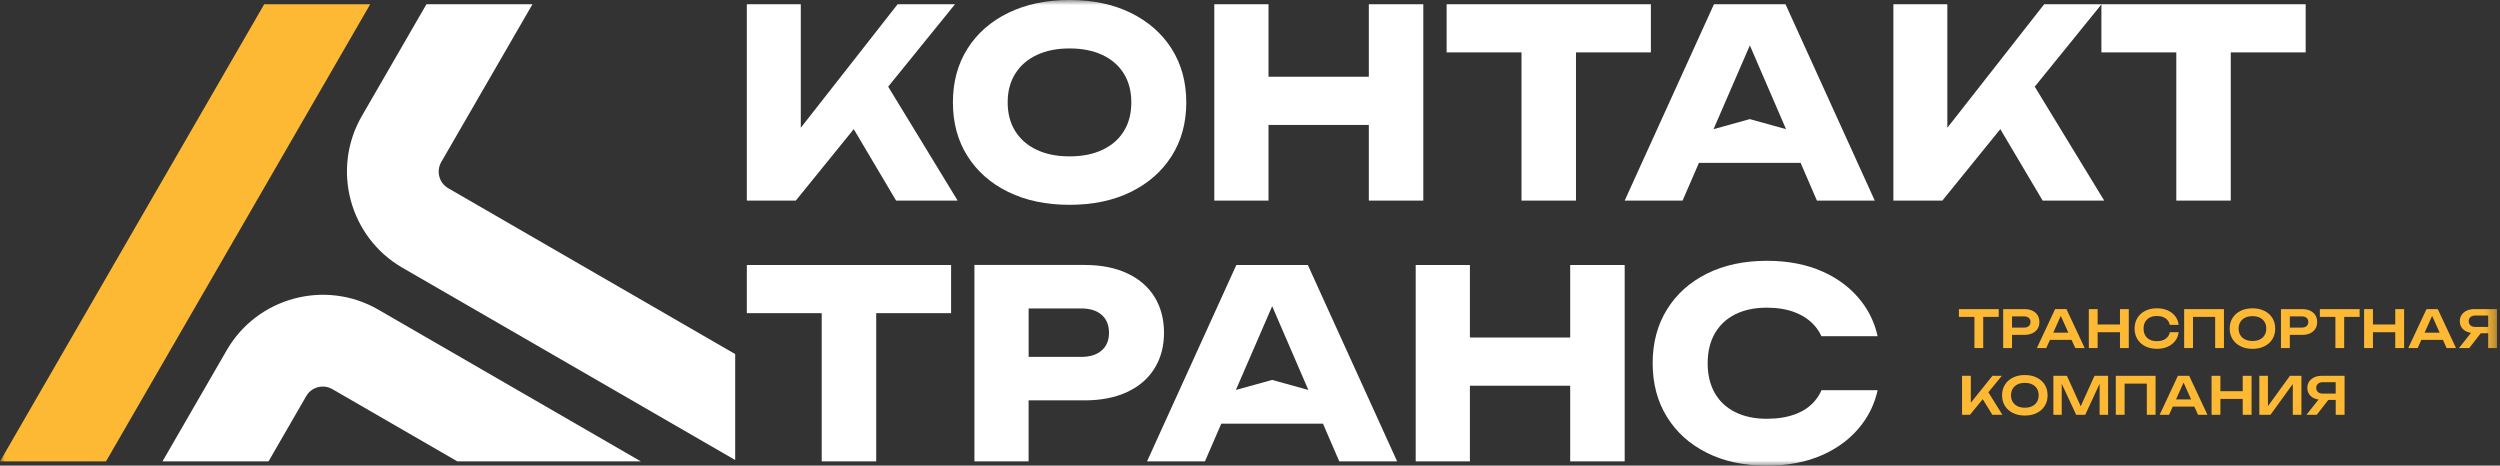 <svg width="247" height="46" viewBox="0 0 247 46" fill="none" xmlns="http://www.w3.org/2000/svg">
<rect x="0" y="0" width="247" height="46" fill="#333333" stroke="none"/>
<g clip-path="url(#clip0_371_895)">
<mask id="mask0_371_895" style="mask-type:luminance" maskUnits="userSpaceOnUse" x="0" y="0" width="247" height="46">
<path d="M246.704 0H0V46H246.704V0Z" fill="white"/>
</mask>
<g mask="url(#mask0_371_895)">
<path d="M22.402 34.599L16.053 45.586H26.528L30.255 39.139C30.593 38.545 31.119 38.332 31.402 38.256C31.685 38.18 32.251 38.107 32.838 38.448L45.191 45.586H63.318L37.375 30.592C32.148 27.571 25.43 29.366 22.402 34.599Z" fill="white"/>
<path d="M43.596 16.007L52.611 0.414H42.136L35.747 11.468C32.725 16.71 34.52 23.416 39.748 26.446L72.637 45.45V34.983L44.284 18.596C43.383 18.079 43.076 16.914 43.596 16.007Z" fill="white"/>
<path d="M94.358 0.414H88.689L79.118 12.624V0.414H73.787V19.819H78.625L84.351 12.758L88.534 19.819H94.616L87.752 8.562L94.358 0.414Z" fill="white"/>
<path d="M99.622 18.967C101.356 19.813 103.37 20.236 105.664 20.236C107.977 20.236 109.994 19.813 111.719 18.967C113.444 18.121 114.789 16.941 115.756 15.423C116.721 13.904 117.205 12.137 117.205 10.119C117.205 8.102 116.721 6.335 115.756 4.816C114.792 3.298 113.444 2.118 111.719 1.272C109.994 0.423 107.977 0 105.664 0C103.37 0 101.356 0.423 99.622 1.269C97.888 2.115 96.543 3.295 95.585 4.813C94.626 6.332 94.148 8.099 94.148 10.116C94.148 12.137 94.626 13.904 95.585 15.419C96.546 16.941 97.891 18.121 99.622 18.967ZM100.31 7.272C100.809 6.478 101.517 5.866 102.43 5.434C103.346 5.002 104.423 4.786 105.664 4.786C106.924 4.786 108.01 5.002 108.926 5.434C109.839 5.866 110.542 6.478 111.034 7.272C111.527 8.066 111.774 9.015 111.774 10.116C111.774 11.221 111.527 12.17 111.034 12.964C110.542 13.758 109.839 14.37 108.926 14.802C108.01 15.234 106.924 15.45 105.664 15.45C104.423 15.45 103.346 15.234 102.43 14.802C101.514 14.373 100.809 13.758 100.31 12.964C99.808 12.17 99.558 11.221 99.558 10.116C99.558 9.015 99.808 8.066 100.31 7.272Z" fill="white"/>
<path d="M125.328 12.344H135.24V19.819H140.622V0.414H135.24V7.582H125.328V0.414H119.973V19.819H125.328V12.344Z" fill="white"/>
<path d="M150.325 19.819H155.707V5.176H163.107V0.414H142.926V5.176H150.325V19.819Z" fill="white"/>
<path d="M207.637 0.414H207.619H201.969L192.397 12.624V0.414H187.066V19.819H191.904L197.63 12.758L201.814 19.819H207.896L201.032 8.562L207.619 0.438V5.176H215.018V19.819H220.4V5.176H227.8V0.414H207.637Z" fill="white"/>
<path d="M73.787 30.94H81.186V45.587H86.569V30.94H93.968V26.182H73.787V30.94Z" fill="white"/>
<path d="M115.004 32.88C115.004 31.536 114.694 30.358 114.073 29.348C113.453 28.338 112.552 27.559 111.369 27.005C110.188 26.455 108.785 26.178 107.164 26.178H96.272V45.583H101.626V39.556H107.164C108.785 39.556 110.188 39.279 111.369 38.728C112.549 38.177 113.453 37.395 114.073 36.385C114.694 35.378 115.004 34.21 115.004 32.88ZM108.846 34.627C108.362 35.05 107.69 35.26 106.829 35.26H101.629V30.474H106.829C107.693 30.474 108.366 30.687 108.846 31.11C109.33 31.533 109.57 32.123 109.57 32.88C109.57 33.623 109.33 34.204 108.846 34.627Z" fill="white"/>
<path d="M155.135 33.347H145.226V26.182H139.871V45.587H145.226V38.108H155.135V45.587H160.518V26.182H155.135V33.347Z" fill="white"/>
<path d="M171.437 31.058C172.316 30.614 173.36 30.398 174.568 30.398C175.618 30.398 176.546 30.55 177.349 30.864C178.149 31.174 178.8 31.618 179.302 32.196C179.567 32.501 179.786 32.844 179.956 33.219H185.509C185.229 31.956 184.703 30.821 183.93 29.814C182.947 28.53 181.657 27.535 180.063 26.826C178.468 26.117 176.634 25.768 174.568 25.768C172.304 25.768 170.333 26.191 168.641 27.036C166.946 27.882 165.632 29.063 164.695 30.581C163.755 32.099 163.283 33.867 163.283 35.887C163.283 37.904 163.755 39.672 164.695 41.19C165.632 42.708 166.946 43.892 168.641 44.738C170.33 45.584 172.304 46.007 174.568 46.007C176.637 46.007 178.468 45.654 180.063 44.948C181.657 44.239 182.95 43.244 183.93 41.957C184.7 40.953 185.229 39.818 185.509 38.552H179.965C179.795 38.945 179.57 39.298 179.302 39.614C178.8 40.201 178.149 40.639 177.349 40.932C176.546 41.227 175.618 41.376 174.568 41.376C173.357 41.376 172.316 41.154 171.437 40.715C170.558 40.277 169.882 39.645 169.417 38.829C168.954 38.008 168.717 37.031 168.717 35.893C168.717 34.755 168.951 33.773 169.417 32.957C169.886 32.13 170.558 31.5 171.437 31.058Z" fill="white"/>
<path d="M167.853 16.094H177.903L179.512 19.821H185.229L176.406 0.416H169.341L160.518 19.821H166.238L167.853 16.094ZM172.885 4.484L176.46 12.76L172.879 11.768L169.298 12.76L172.885 4.484Z" fill="white"/>
<path d="M122.15 26.182L113.326 45.587H119.046L120.662 41.86H130.711L132.321 45.587H138.038L129.214 26.182H122.15ZM125.685 37.536L122.104 38.528L125.691 30.253L129.266 38.528L125.685 37.536Z" fill="white"/>
<path d="M0 45.587H10.472L36.58 0.414H26.105L0 45.587Z" fill="#FDB933"/>
<path d="M195.074 34.387H195.942V31.308H197.472V30.541H193.541V31.308H195.074V34.387Z" fill="#FDB933"/>
<path d="M198.787 33.084H200.013C200.318 33.084 200.582 33.03 200.804 32.923C201.027 32.817 201.197 32.668 201.316 32.476C201.434 32.287 201.492 32.065 201.492 31.813C201.492 31.56 201.434 31.338 201.316 31.146C201.197 30.955 201.027 30.806 200.804 30.699C200.582 30.593 200.318 30.541 200.013 30.541H197.914V34.39H198.787V33.084ZM198.787 31.259H199.968C200.169 31.259 200.327 31.308 200.442 31.405C200.558 31.502 200.616 31.639 200.616 31.813C200.616 31.983 200.558 32.12 200.442 32.217C200.327 32.318 200.169 32.367 199.968 32.367H198.787V31.259Z" fill="#FDB933"/>
<path d="M205.038 34.386H205.966L204.165 30.537H203.045L201.244 34.386H202.172L202.537 33.577H204.67L205.038 34.386ZM202.86 32.868L203.605 31.209L204.351 32.868H202.86Z" fill="#FDB933"/>
<path d="M207.245 32.823H209.454V34.387H210.324V30.541H209.454V32.059H207.245V30.541H206.375V34.387H207.245V32.823Z" fill="#FDB933"/>
<path d="M214.908 33.681C215.097 33.435 215.213 33.145 215.249 32.823H214.373C214.34 33.009 214.267 33.167 214.151 33.298C214.038 33.428 213.892 33.532 213.716 33.602C213.539 33.672 213.332 33.708 213.095 33.708C212.824 33.708 212.59 33.657 212.395 33.556C212.198 33.456 212.049 33.313 211.942 33.124C211.836 32.939 211.784 32.72 211.784 32.464C211.784 32.212 211.836 31.992 211.942 31.804C212.049 31.618 212.201 31.475 212.395 31.372C212.593 31.271 212.824 31.22 213.095 31.22C213.332 31.22 213.539 31.256 213.716 31.326C213.895 31.399 214.038 31.5 214.151 31.63C214.263 31.761 214.337 31.919 214.373 32.099H215.249C215.213 31.77 215.097 31.484 214.908 31.238C214.72 30.991 214.47 30.8 214.16 30.663C213.85 30.526 213.497 30.459 213.101 30.459C212.663 30.459 212.28 30.544 211.948 30.712C211.616 30.879 211.361 31.113 211.175 31.411C210.99 31.709 210.898 32.059 210.898 32.461C210.898 32.859 210.99 33.212 211.175 33.511C211.361 33.809 211.616 34.043 211.948 34.21C212.277 34.378 212.663 34.463 213.101 34.463C213.497 34.463 213.853 34.396 214.16 34.259C214.467 34.122 214.717 33.931 214.908 33.681Z" fill="#FDB933"/>
<path d="M216.668 31.308H218.859V34.387H219.726V30.541H215.795V34.387H216.668V31.308Z" fill="#FDB933"/>
<path d="M224.509 33.513C224.697 33.214 224.792 32.864 224.792 32.463C224.792 32.061 224.697 31.711 224.509 31.413C224.32 31.115 224.059 30.881 223.721 30.713C223.383 30.546 222.991 30.461 222.543 30.461C222.096 30.461 221.704 30.546 221.366 30.713C221.028 30.881 220.767 31.115 220.578 31.413C220.389 31.711 220.295 32.061 220.295 32.463C220.295 32.861 220.389 33.214 220.578 33.513C220.767 33.811 221.028 34.045 221.366 34.212C221.704 34.38 222.096 34.465 222.543 34.465C222.991 34.465 223.383 34.383 223.721 34.212C224.059 34.045 224.323 33.811 224.509 33.513ZM223.271 33.54C223.067 33.64 222.826 33.689 222.543 33.689C222.266 33.689 222.026 33.64 221.819 33.54C221.615 33.44 221.457 33.3 221.345 33.114C221.232 32.928 221.177 32.712 221.177 32.463C221.177 32.213 221.232 31.997 221.345 31.812C221.457 31.626 221.615 31.486 221.819 31.386C222.023 31.285 222.266 31.237 222.543 31.237C222.823 31.237 223.067 31.285 223.271 31.386C223.474 31.486 223.633 31.626 223.742 31.812C223.855 31.997 223.909 32.213 223.909 32.463C223.909 32.712 223.855 32.928 223.742 33.114C223.633 33.3 223.474 33.44 223.271 33.54Z" fill="#FDB933"/>
<path d="M228.761 32.476C228.88 32.287 228.937 32.065 228.937 31.813C228.937 31.56 228.88 31.338 228.761 31.146C228.642 30.955 228.472 30.806 228.25 30.699C228.028 30.593 227.763 30.541 227.459 30.541H225.359V34.39H226.233V33.088H227.459C227.763 33.088 228.028 33.033 228.25 32.926C228.472 32.814 228.642 32.668 228.761 32.476ZM227.891 32.217C227.775 32.318 227.617 32.367 227.416 32.367H226.236V31.259H227.416C227.617 31.259 227.775 31.308 227.891 31.405C228.006 31.502 228.064 31.639 228.064 31.813C228.061 31.983 228.003 32.117 227.891 32.217Z" fill="#FDB933"/>
<path d="M229.203 31.308H230.737V34.387H231.604V31.308H233.131V30.541H229.203V31.308Z" fill="#FDB933"/>
<path d="M236.653 32.059H234.447V30.541H233.574V34.387H234.447V32.823H236.653V34.387H237.526V30.541H236.653V32.059Z" fill="#FDB933"/>
<path d="M239.737 30.541L237.936 34.39H238.864L239.229 33.581H241.361L241.727 34.39H242.654L240.853 30.541H239.737ZM239.548 32.868L240.294 31.21L241.039 32.868H239.548Z" fill="#FDB933"/>
<path d="M244.446 30.541C244.163 30.541 243.914 30.593 243.704 30.693C243.494 30.794 243.33 30.933 243.208 31.11C243.089 31.29 243.029 31.496 243.029 31.737C243.029 31.974 243.089 32.178 243.208 32.354C243.327 32.531 243.494 32.668 243.704 32.765C243.832 32.826 243.978 32.859 244.136 32.884L242.943 34.39H243.96L245.097 32.926H245.834V34.39H246.707V30.541H244.446ZM245.834 32.3H244.562C244.361 32.3 244.2 32.248 244.084 32.148C243.969 32.047 243.911 31.91 243.911 31.734C243.911 31.56 243.969 31.423 244.084 31.323C244.2 31.223 244.358 31.174 244.562 31.174H245.834V32.3Z" fill="#FDB933"/>
<path d="M197.781 37.131H196.853L194.717 39.79V37.131H193.85V40.98H194.635L195.894 39.437L196.84 40.98H197.835L196.451 38.756L197.781 37.131Z" fill="#FDB933"/>
<path d="M201.231 37.305C200.893 37.138 200.5 37.053 200.053 37.053C199.606 37.053 199.213 37.138 198.876 37.305C198.538 37.473 198.276 37.707 198.088 38.005C197.899 38.303 197.805 38.653 197.805 39.055C197.805 39.453 197.899 39.806 198.088 40.104C198.276 40.403 198.538 40.637 198.876 40.804C199.213 40.971 199.606 41.057 200.053 41.057C200.5 41.057 200.893 40.974 201.231 40.804C201.568 40.637 201.83 40.403 202.019 40.104C202.207 39.806 202.302 39.456 202.302 39.055C202.302 38.653 202.207 38.303 202.019 38.005C201.83 37.707 201.568 37.473 201.231 37.305ZM201.252 39.706C201.139 39.891 200.984 40.031 200.78 40.132C200.576 40.232 200.336 40.281 200.053 40.281C199.776 40.281 199.536 40.232 199.329 40.132C199.125 40.031 198.967 39.891 198.854 39.706C198.742 39.52 198.687 39.304 198.687 39.055C198.687 38.805 198.742 38.589 198.854 38.404C198.967 38.218 199.125 38.078 199.329 37.978C199.533 37.877 199.776 37.829 200.053 37.829C200.333 37.829 200.576 37.877 200.78 37.978C200.984 38.078 201.142 38.218 201.252 38.404C201.364 38.589 201.419 38.805 201.419 39.055C201.419 39.304 201.364 39.523 201.252 39.706Z" fill="#FDB933"/>
<path d="M205.575 40.143L204.212 37.131H202.873V40.98H203.698V37.913L205.125 40.98H206.022L207.443 37.913V40.98H208.277V37.131H206.935L205.575 40.143Z" fill="#FDB933"/>
<path d="M209.041 40.98H209.911V37.901H212.105V40.98H212.969V37.131H209.041V40.98Z" fill="#FDB933"/>
<path d="M215.176 37.131L213.375 40.98H214.303L214.668 40.17H216.801L217.166 40.98H218.094L216.293 37.131H215.176ZM214.991 39.459L215.736 37.8L216.481 39.459H214.991Z" fill="#FDB933"/>
<path d="M221.581 38.649H219.375V37.131H218.502V40.98H219.375V39.413H221.581V40.98H222.454V37.131H221.581V38.649Z" fill="#FDB933"/>
<path d="M224.073 40.125V37.131H223.221V40.98H224.325L226.528 37.937V40.98H227.38V37.131H226.245L224.073 40.125Z" fill="#FDB933"/>
<path d="M228.64 37.283C228.43 37.383 228.265 37.523 228.144 37.7C228.025 37.879 227.964 38.086 227.964 38.327C227.964 38.564 228.025 38.768 228.144 38.944C228.262 39.121 228.43 39.258 228.64 39.355C228.767 39.416 228.913 39.449 229.072 39.474L227.879 40.98H228.895L230.033 39.516H230.769V40.98H231.643V37.131H229.385C229.099 37.131 228.849 37.18 228.64 37.283ZM230.766 37.767V38.889H229.494C229.294 38.889 229.132 38.838 229.017 38.737C228.901 38.637 228.843 38.5 228.843 38.324C228.843 38.15 228.901 38.013 229.017 37.913C229.132 37.812 229.291 37.764 229.494 37.764H230.766V37.767Z" fill="#FDB933"/>
</g>
</g>
<defs>
<clipPath id="clip0_371_895">
<rect width="247" height="46" fill="white"/>
</clipPath>
</defs>
</svg>
